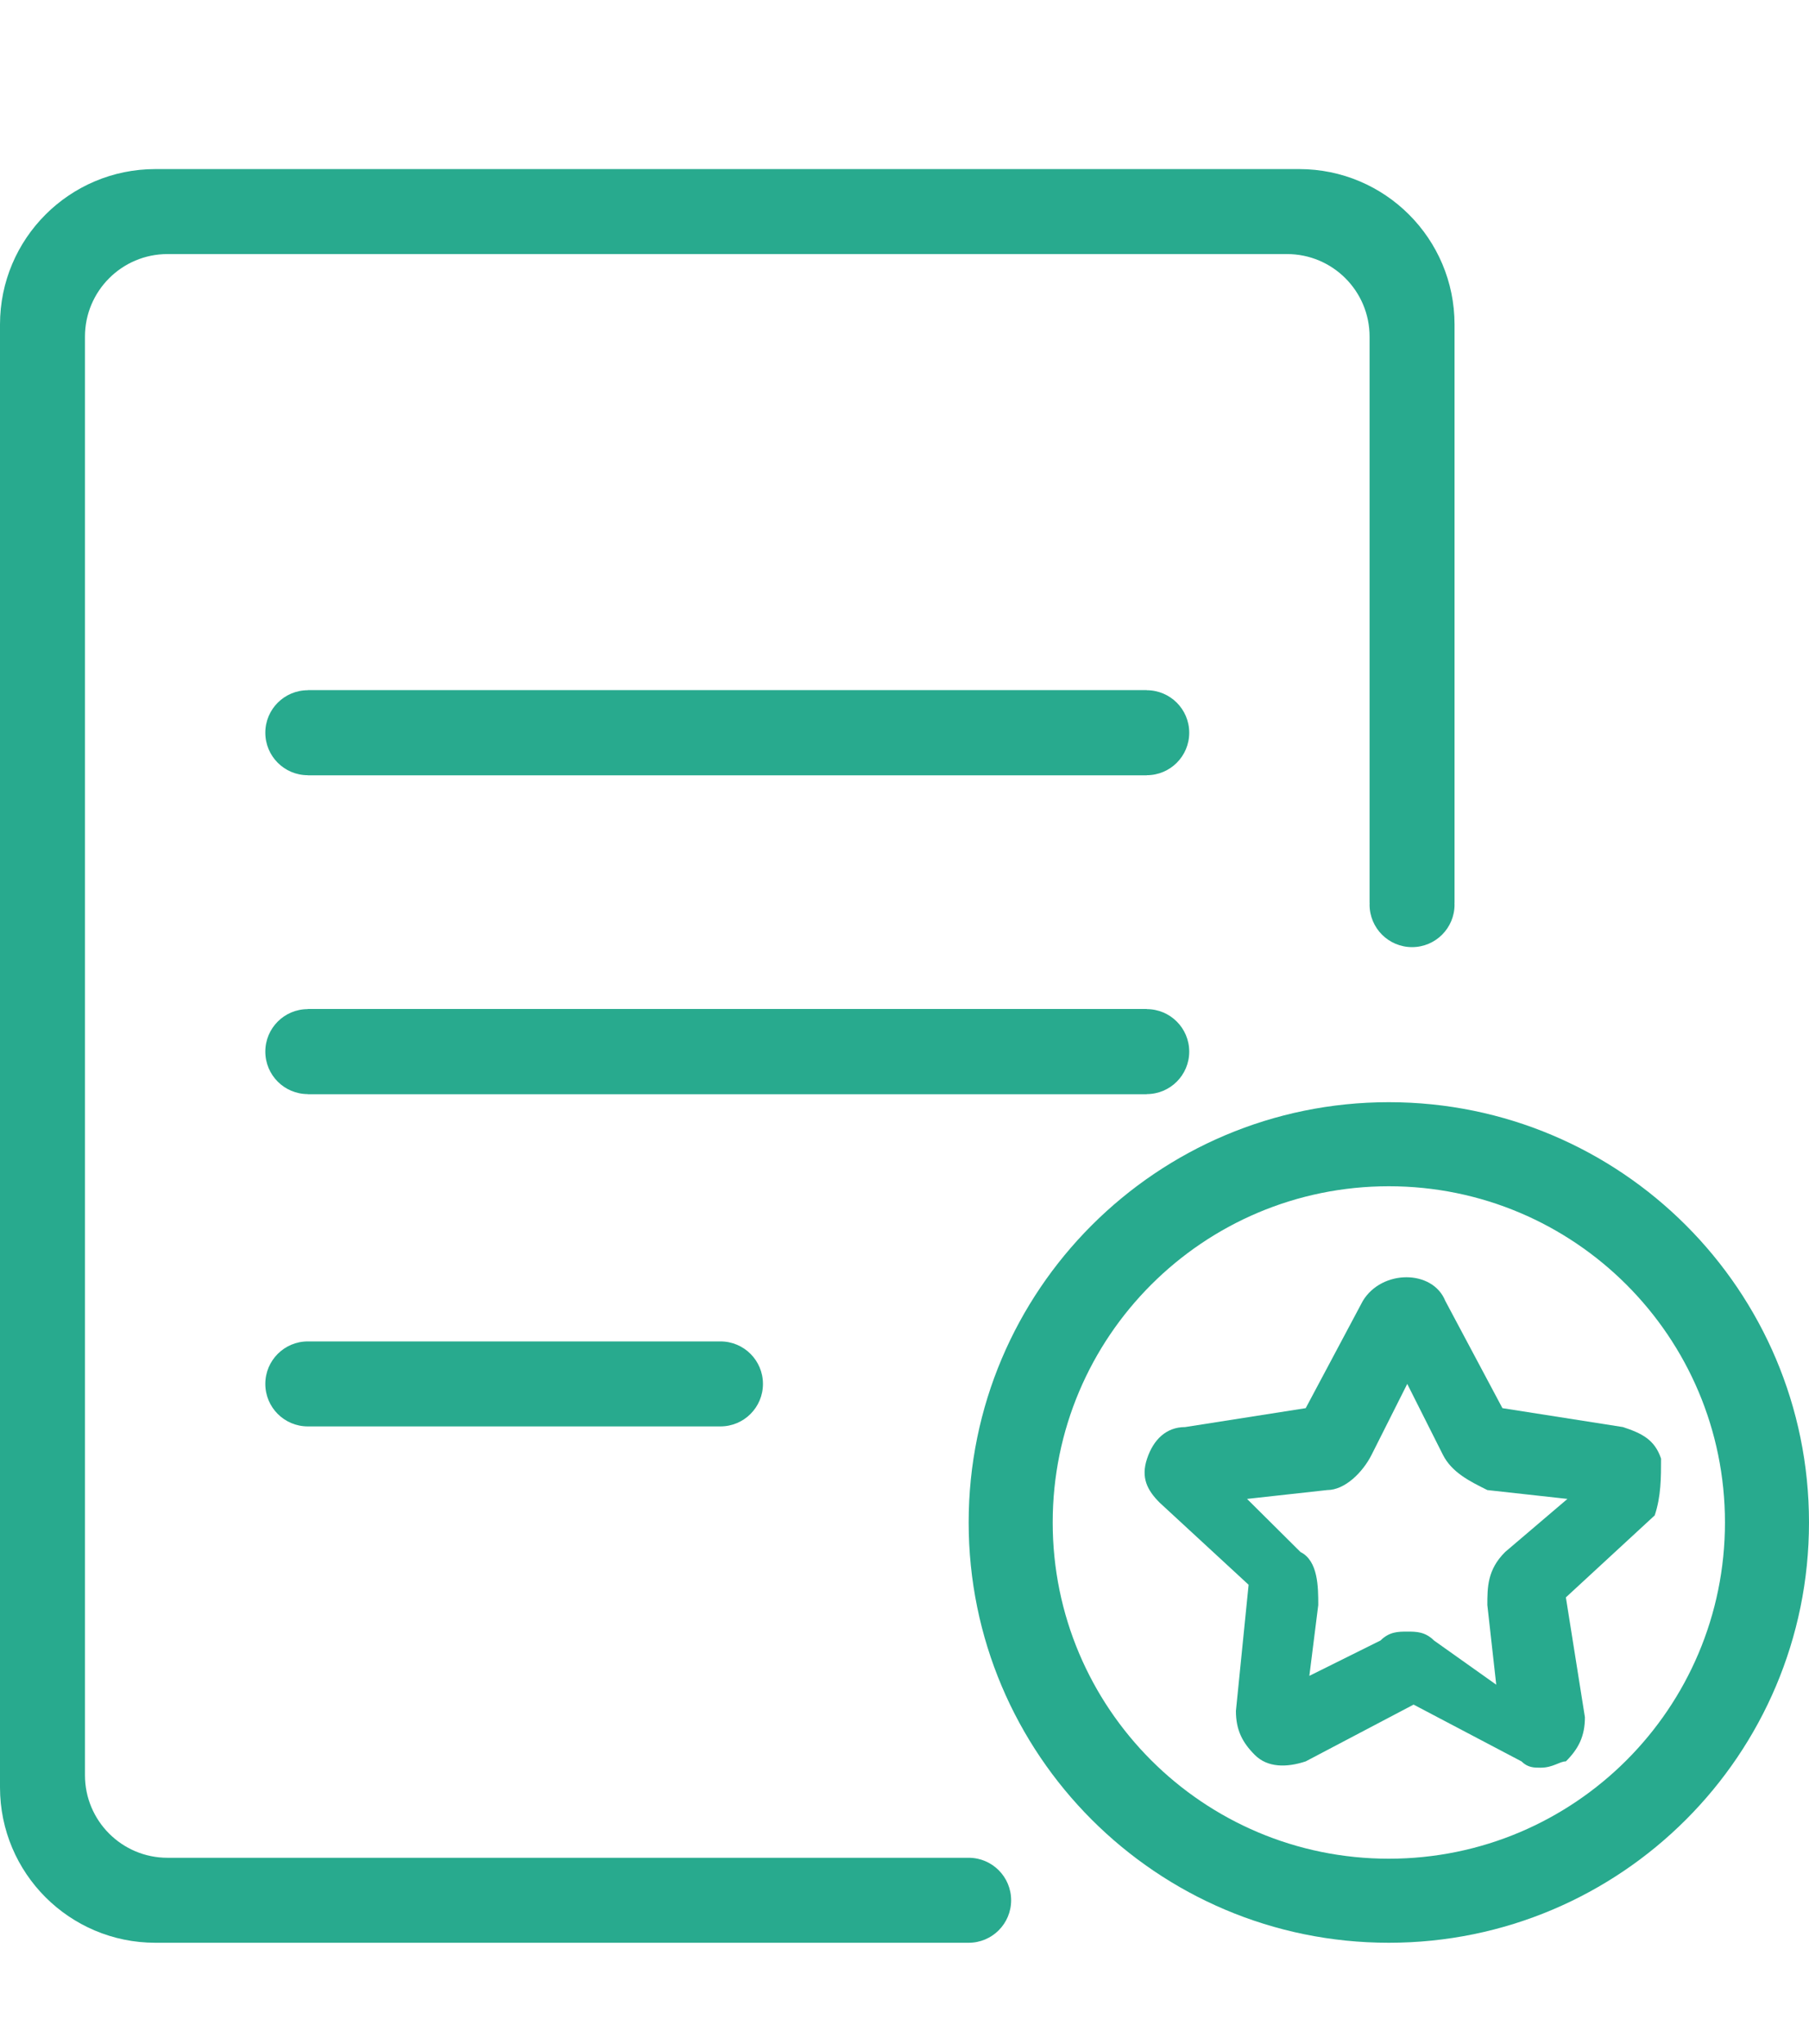 <?xml version="1.0" encoding="utf-8"?>
<!-- Generator: Adobe Illustrator 19.0.0, SVG Export Plug-In . SVG Version: 6.00 Build 0)  -->
<svg version="1.1" id="图层_1" xmlns="http://www.w3.org/2000/svg" xmlns:xlink="http://www.w3.org/1999/xlink" x="0px" y="0px"
	 viewBox="0 0 745.201 841.89" enable-background="new 0 0 745.201 841.89" xml:space="preserve" fill='#28aa8e'>
<g id="XMLID_25_">
	<path id="XMLID_12_" fill-rule="evenodd" clip-rule="evenodd" fill="#28aa8e" d="M572.115,453.915
		c-95.592,0-173.085,77.493-173.085,173.086s77.493,173.086,173.085,173.086c95.593,0,173.086-77.493,173.086-173.086
		S667.708,453.915,572.115,453.915z M572.115,765.469c-76.474,0-138.468-61.994-138.468-138.468
		c0-76.474,61.995-138.468,138.468-138.468c76.474,0,138.468,61.994,138.468,138.468
		C710.584,703.475,648.589,765.469,572.115,765.469z"/>
	<path id="XMLID_3_" fill-rule="evenodd" clip-rule="evenodd" fill="#28aa8e" d="M684.259,600.7
		c-2.615-7.793-7.843-10.391-15.684-12.989l-49.664-7.793l-23.526-44.161c-5.228-12.989-26.138-12.989-33.98,0l-23.526,44.161
		l-49.664,7.793c-7.842,0-13.07,5.195-15.683,12.989c-2.614,7.791,0,12.987,5.228,18.182l36.594,33.772l-5.229,51.953
		c0,7.794,2.615,12.989,7.844,18.185c5.226,5.195,13.068,5.195,20.91,2.595l44.435-23.379l44.438,23.379
		c2.614,2.6,5.226,2.6,7.843,2.6c5.226,0,7.84-2.6,10.455-2.6c5.226-5.193,7.842-10.389,7.842-18.183l-7.842-49.355l36.594-33.77
		C684.259,616.283,684.259,608.49,684.259,600.7z M620.028,639.157c-7.33,7.286-7.33,14.574-7.33,21.86l3.666,32.791l-25.662-18.218
		c-3.668-3.644-7.334-3.644-10.999-3.644c-3.666,0-7.332,0-10.998,3.644l-29.33,14.574l3.667-29.148c0-7.286,0-18.218-7.332-21.86
		l-21.997-21.859l32.995-3.646c7.334,0,14.664-7.286,18.332-14.574l14.662-29.144l14.664,29.144
		c3.668,7.286,10.998,10.93,18.331,14.574l32.995,3.646L620.028,639.157z"/>
</g>
<path id="XMLID_9_" fill-rule="evenodd" clip-rule="evenodd" fill="#28aa8e" d="M599.186,133.633c0-35.346-28.654-64-64-64H64
	c-35.346,0-64,28.654-64,64v602.454c0,35.346,28.654,64,64,64h335.03c9.665,0,17.5-7.835,17.5-17.5s-7.835-17.5-17.5-17.5H69
	c-18.778,0-34-15.222-34-34V138.633c0-18.778,15.222-34,34-34h461.186c18.778,0,34,15.222,34,34v233.249h0.034
	c-0.009,0.225-0.034,0.445-0.034,0.672c0,9.665,7.835,17.5,17.5,17.5s17.5-7.835,17.5-17.5c0-0.227-0.025-0.447-0.034-0.672h0.034
	V133.633z"/>
<path id="XMLID_31_" fill-rule="evenodd" clip-rule="evenodd" fill="#28aa8e" d="M296.793,552.435h-170
	c-9.665,0-17.5,7.835-17.5,17.5c0,9.665,7.835,17.5,17.5,17.5h170c9.665,0,17.5-7.835,17.5-17.5
	C314.293,560.27,306.458,552.435,296.793,552.435z"/>
<path id="XMLID_35_" fill-rule="evenodd" clip-rule="evenodd" fill="#28aa8e" d="M472.393,415.583v-0.05h-345.6v0.05c0,0,0,0,0,0
	c-9.665,0-17.5,7.835-17.5,17.5s7.835,17.5,17.5,17.5c0,0,0,0,0,0v0.05h345.6v-0.05c9.665,0,17.5-7.835,17.5-17.5
	S482.058,415.583,472.393,415.583z"/>
<path id="XMLID_38_" fill-rule="evenodd" clip-rule="evenodd" fill="#28aa8e" d="M472.393,284.258v-0.05h-345.6v0.05c0,0,0,0,0,0
	c-9.665,0-17.5,7.835-17.5,17.5s7.835,17.5,17.5,17.5c0,0,0,0,0,0v0.05h345.6v-0.05c9.665,0,17.5-7.835,17.5-17.5
	S482.058,284.258,472.393,284.258z"/>
</svg>
